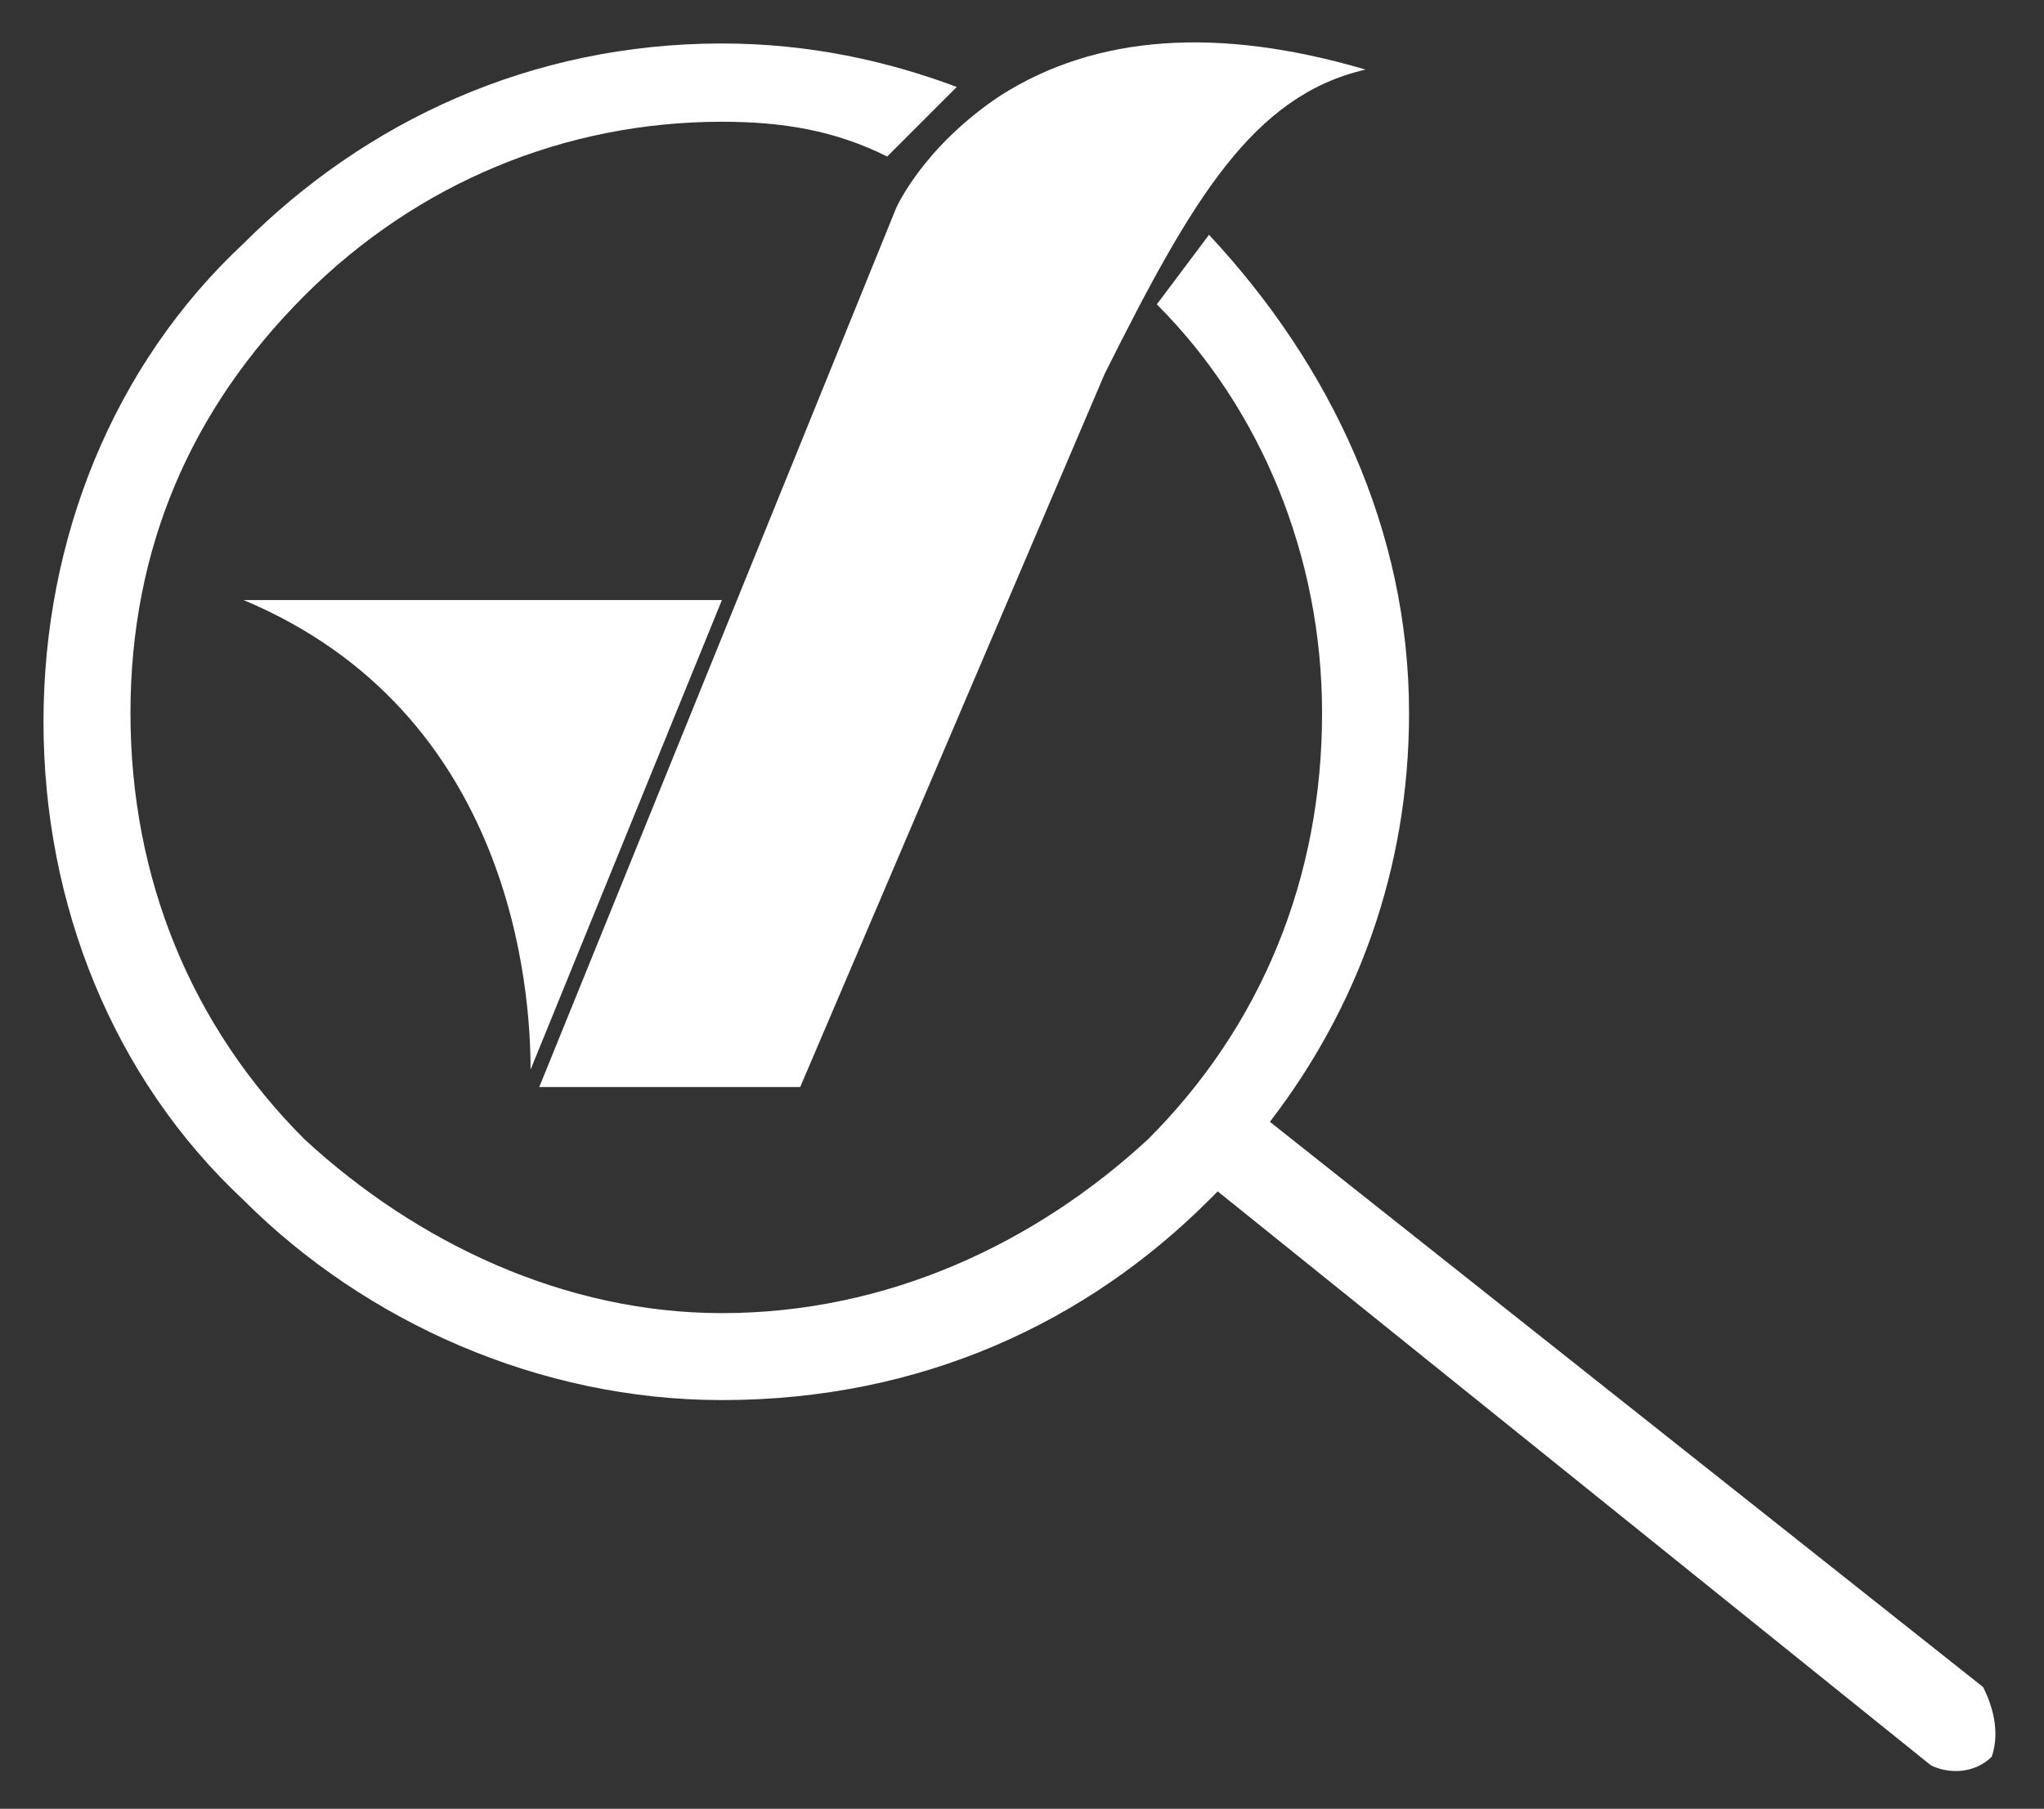 <?xml version="1.0" encoding="utf-8"?>
<!-- Generator: Adobe Illustrator 23.0.0, SVG Export Plug-In . SVG Version: 6.00 Build 0)  -->
<svg version="1.1" id="Capa_1" xmlns="http://www.w3.org/2000/svg" xmlns:xlink="http://www.w3.org/1999/xlink" x="0px" y="0px"
	 viewBox="0 0 23.5 20.8" style="enable-background:new 0 0 23.5 20.8;" xml:space="preserve">
<rect x="0" y="0" width="23.5" height="20.8" fill="#333333" stroke="none"/>
<style type="text/css">
	.st0{fill-rule:evenodd;clip-rule:evenodd;fill:#FFFFFF;}
	.st1{fill:#FFFFFF;}
	.st2{fill:#FFFFFF;}
	.st3{fill-rule:evenodd;clip-rule:evenodd;fill:#FFFFFF;}
	.st4{fill:#FFFFFF;}
	.st5{fill-rule:evenodd;clip-rule:evenodd;fill:#80E6EF;}
	.st6{fill:#999999;}
	.st7{fill:#00818C;}
	.st8{fill:#00808B;}
	.st9{fill:#80E6EF;}
	.st10{fill:#B3B3B3;}
	.st11{fill:#CCCCCC;}
</style>
<g>
	<g>
		<path class="st3" d="M13.9,2.7c1.4,1.5,2.3,3.4,2.3,5.5c0,1.8-0.6,3.4-1.6,4.7l8.2,6.5c0.1,0.2,0.2,0.5,0.1,0.8
			c-0.2,0.2-0.5,0.2-0.7,0.1L14,13.7l-0.1,0.1c-1.4,1.4-3.3,2.3-5.6,2.3c-2.1,0-4.1-0.9-5.5-2.3c-1.5-1.4-2.3-3.4-2.3-5.5
			c0-2.1,0.8-4.1,2.3-5.5c1.4-1.4,3.3-2.3,5.5-2.3l0,0c1,0,1.9,0.2,2.7,0.5l-0.8,0.8C9.6,1.5,9,1.4,8.3,1.4c-1.8,0-3.5,0.7-4.8,2
			c-1.3,1.3-2,2.9-2,4.8c0,1.9,0.7,3.6,2,4.9c1.3,1.2,3,2,4.8,2c1.9,0,3.6-0.8,4.9-2c1.3-1.3,2-3,2-4.9c0-1.8-0.7-3.5-1.9-4.7
			L13.9,2.7z"/>
	</g>
	<g>
		<path class="st2" d="M12.7,4.3c1-2,1.7-3.2,3-3.5c-1.7-0.5-3.1-0.4-4.2,0.3c-0.9,0.6-1.2,1.3-1.2,1.3L6.2,12.5h3L12.7,4.3
			L12.7,4.3z"/>
		<path class="st2" d="M6.1,12.3l2.2-5.4L2.8,6.9C5.9,8.2,6.1,11.4,6.1,12.3z"/>
	</g>
</g>
</svg>
